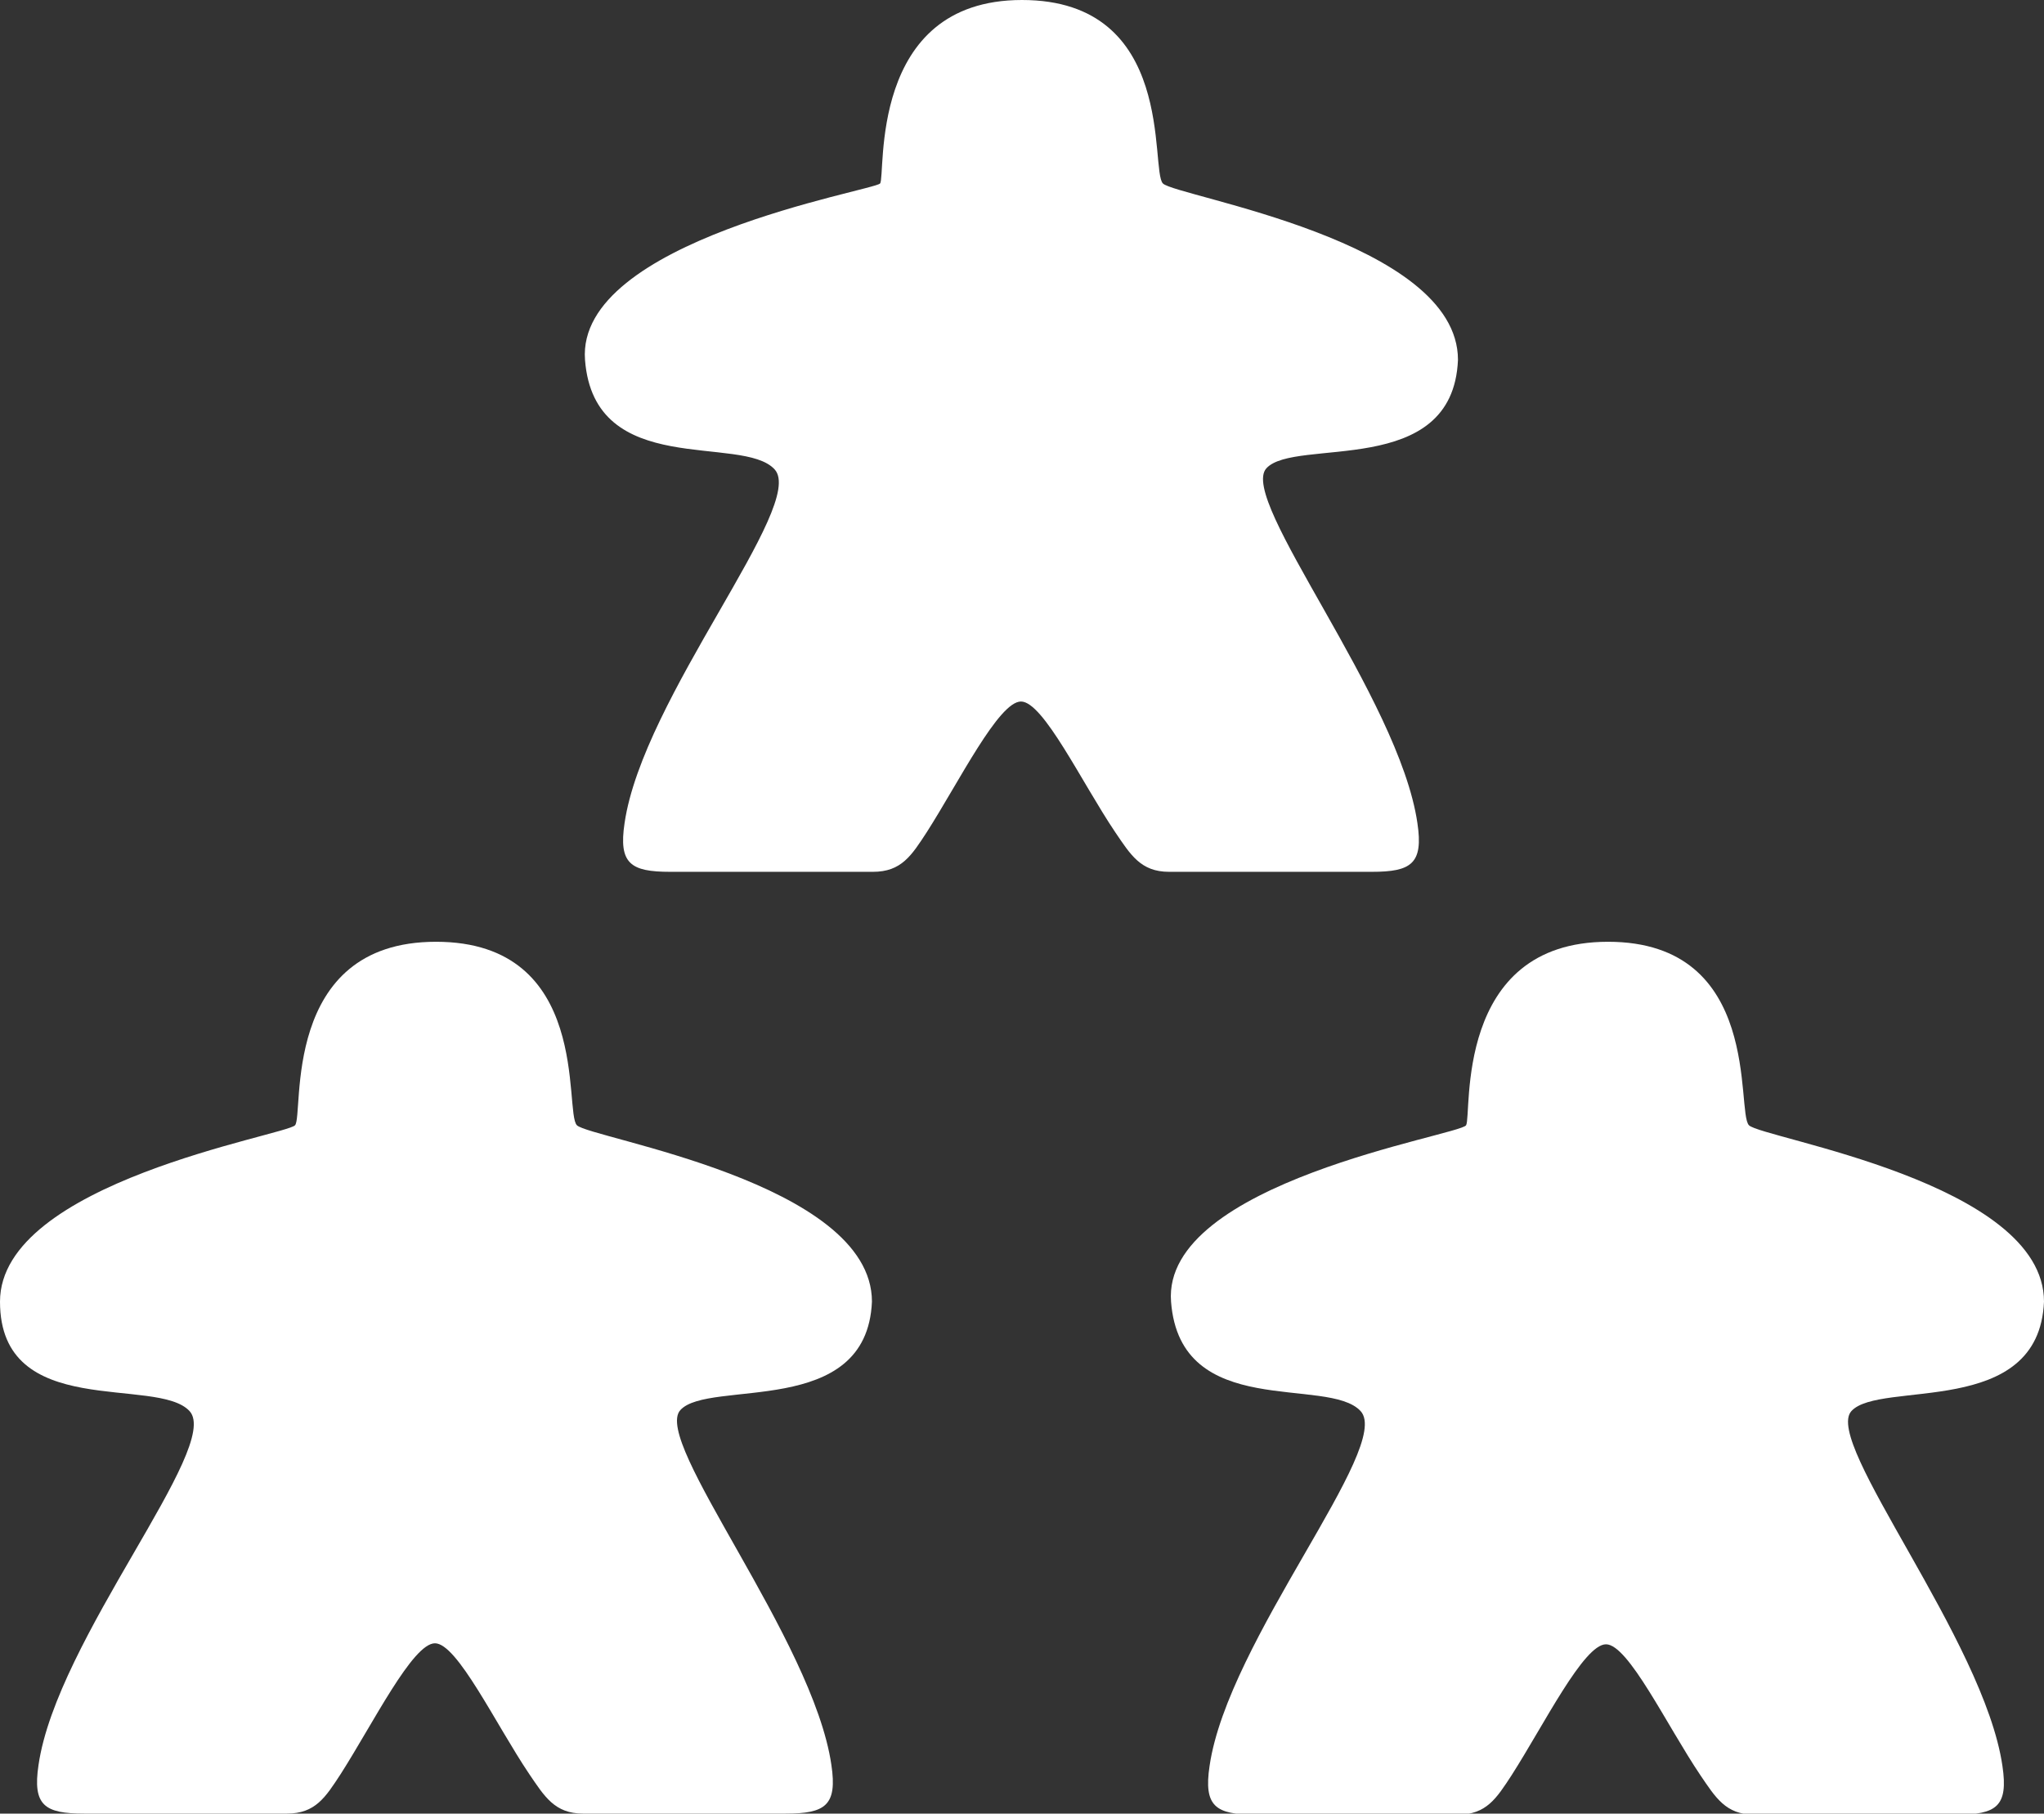<svg id="图层_1" data-name="图层 1" xmlns="http://www.w3.org/2000/svg" viewBox="0 0 20.16 17.89"><rect x="0" y="0" width="20.16" height="17.89" fill="#333333" stroke="none"/><defs><style>.cls-1{fill:#fff;}</style></defs><title>3</title><path class="cls-1" d="M14.38,3.55c0-1.18-2.78-1.61-2.91-1.74S11.61,0,10.08,0,8.74,1.74,8.68,1.81s-3,.56-2.91,1.74,1.55.73,1.87,1.08S6.34,6.88,6.16,8.12c-.06.4.06.48.45.48h2c.28,0,.38-.16.53-.39.32-.5.71-1.29.93-1.29s.6.8.93,1.29c.15.22.25.39.53.39h2c.39,0,.51-.08.45-.48-.18-1.24-1.77-3.19-1.49-3.5S14.33,4.73,14.38,3.55Z"/><path class="cls-1" d="M8.6,12.84c0-1.18-2.78-1.61-2.91-1.74S5.84,9.29,4.3,9.29,3,11,2.91,11.1,0,11.66,0,12.84s1.55.73,1.87,1.08S.56,16.17.38,17.41c-.06.4.06.48.45.48h2c.28,0,.38-.16.53-.39.32-.5.71-1.29.93-1.29s.6.8.93,1.29c.15.22.25.39.53.39h2c.39,0,.51-.08.45-.48-.18-1.24-1.77-3.19-1.49-3.5S8.55,14,8.6,12.84Z"/><path class="cls-1" d="M20.16,12.84c0-1.18-2.78-1.61-2.91-1.74s.14-1.81-1.39-1.81S14.52,11,14.46,11.1s-3,.56-2.91,1.74,1.55.73,1.87,1.08-1.31,2.26-1.49,3.5c-.06.4.06.48.45.48h2c.28,0,.38-.16.53-.39.32-.5.71-1.29.93-1.29s.6.8.93,1.29c.15.22.25.39.53.39h2c.39,0,.51-.08.45-.48-.18-1.24-1.77-3.19-1.49-3.5S20.11,14,20.16,12.84Z"/></svg>
